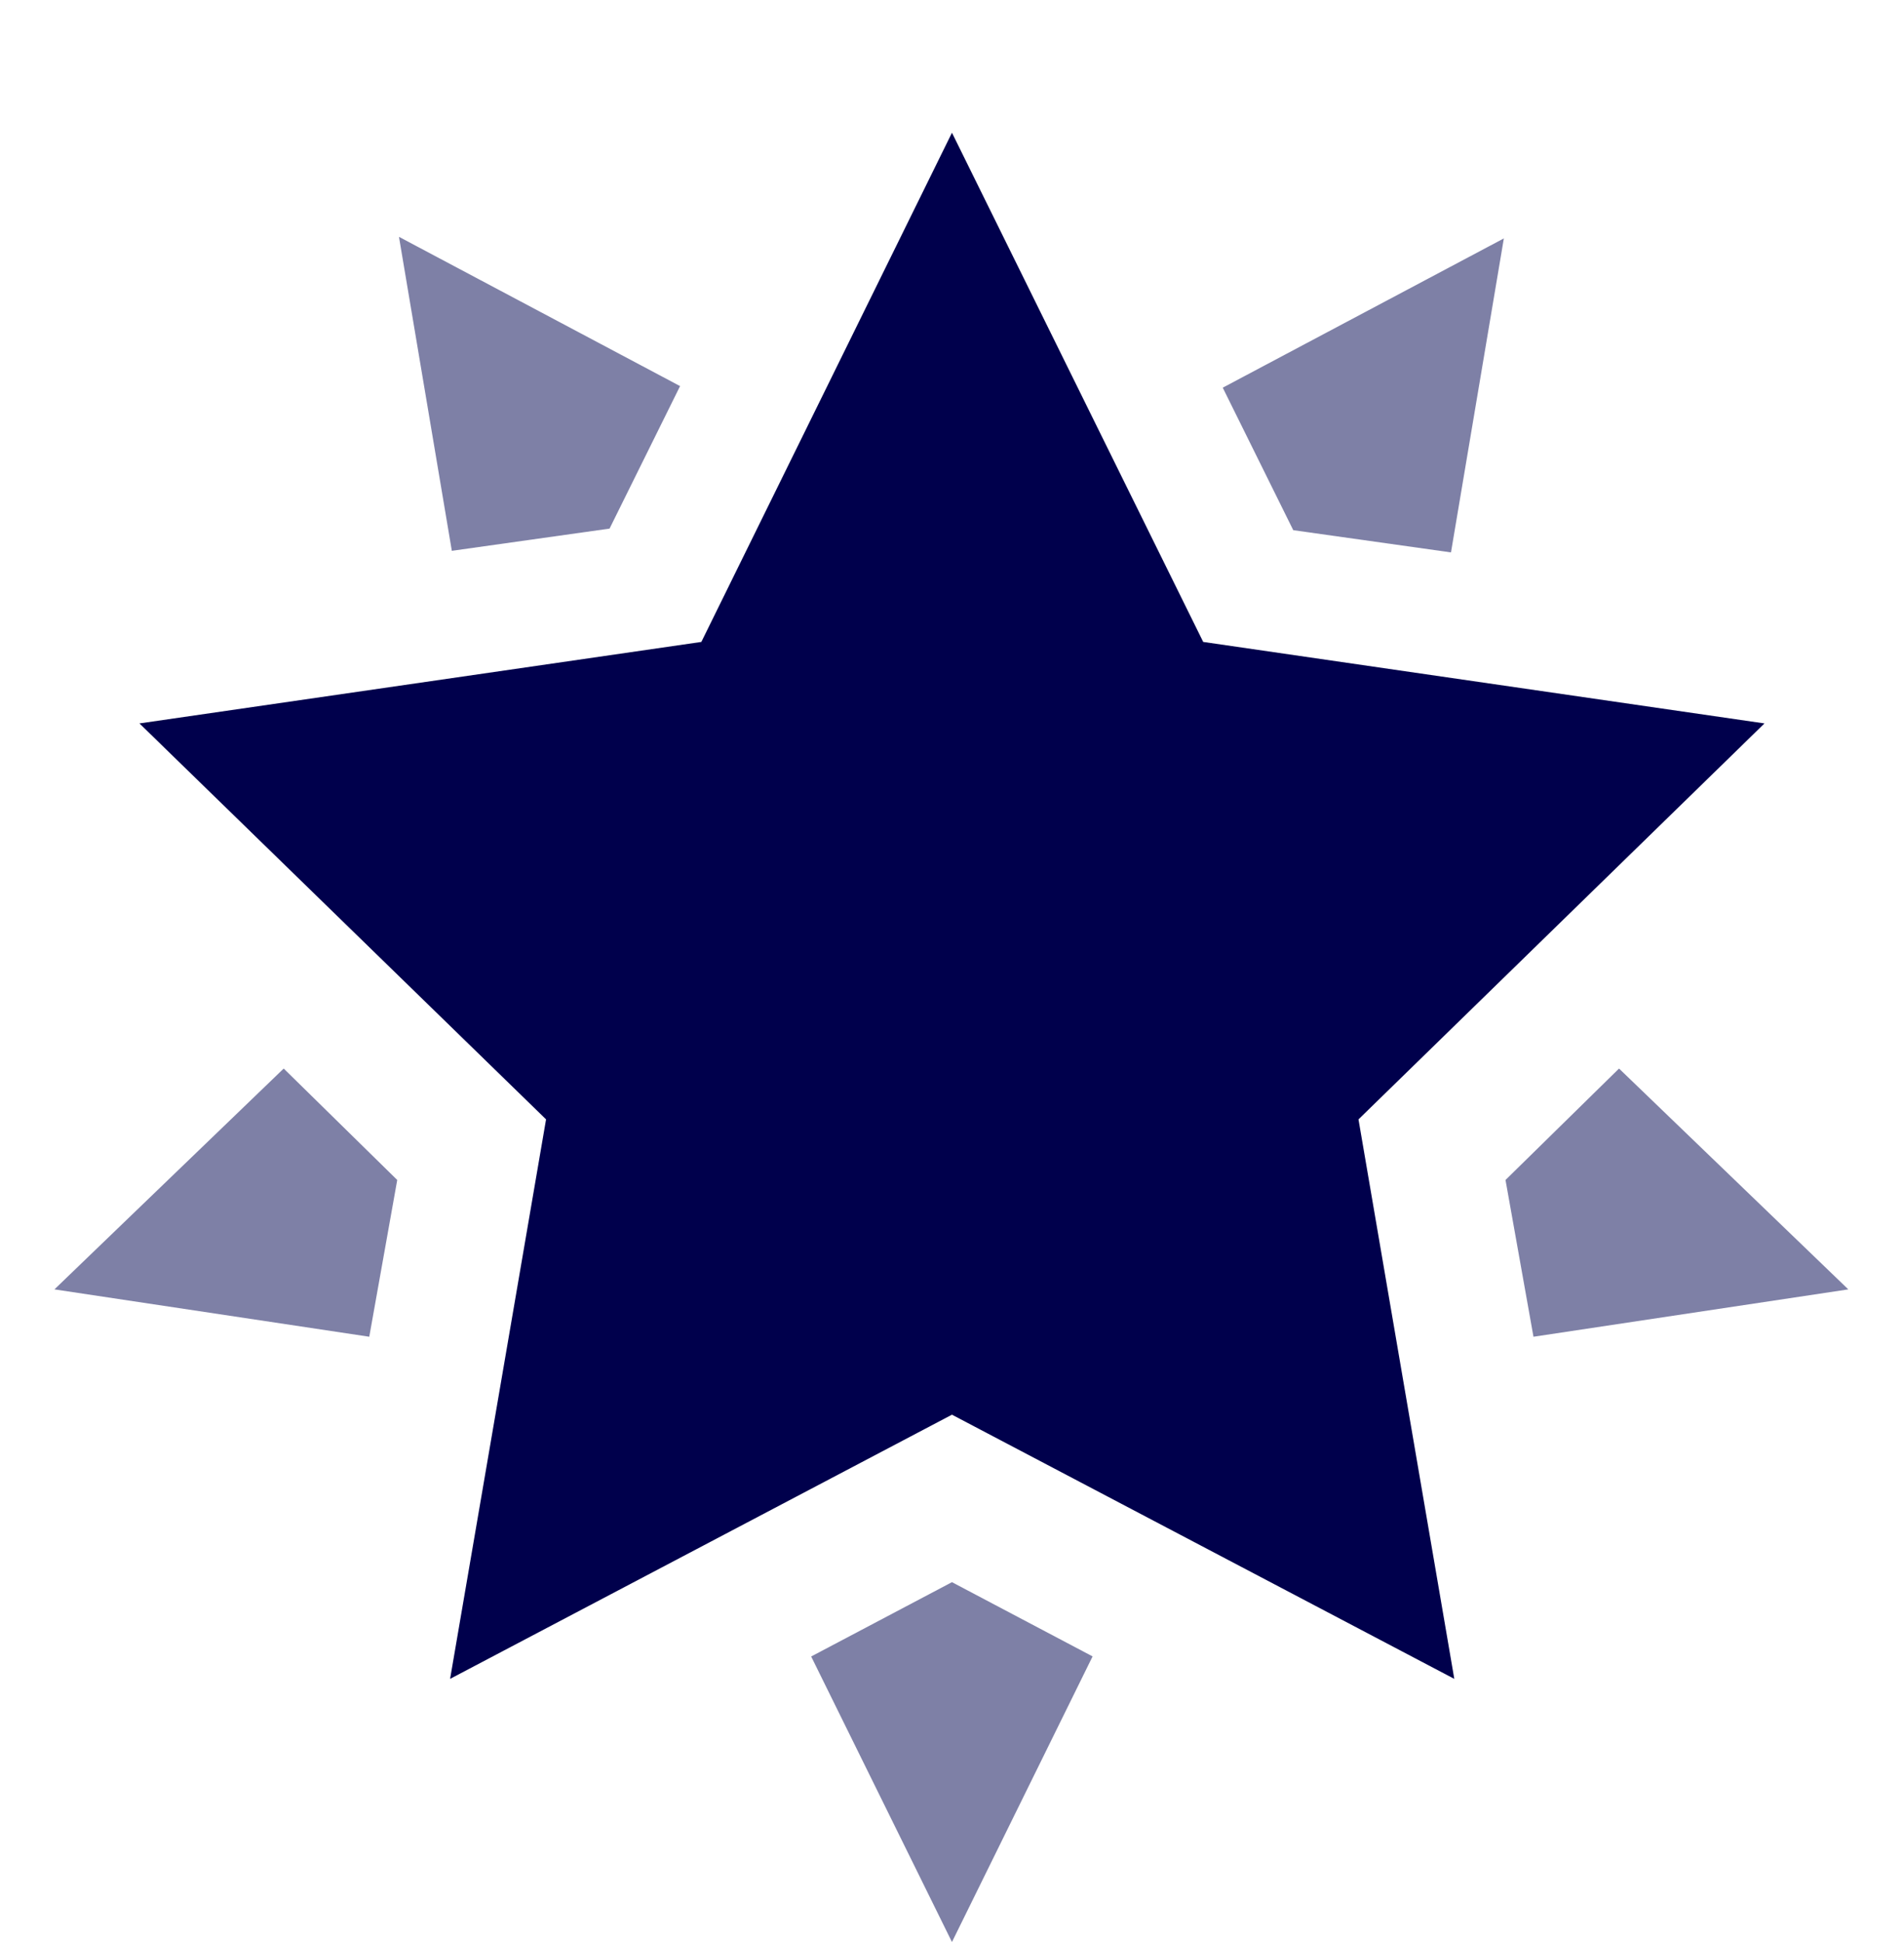 <?xml version="1.0" encoding="utf-8"?>
<!-- Generator: Adobe Illustrator 18.0.0, SVG Export Plug-In . SVG Version: 6.00 Build 0)  -->
<!DOCTYPE svg PUBLIC "-//W3C//DTD SVG 1.1//EN" "http://www.w3.org/Graphics/SVG/1.1/DTD/svg11.dtd">
<svg version="1.1" id="Layer_1" xmlns="http://www.w3.org/2000/svg" xmlns:xlink="http://www.w3.org/1999/xlink" x="0px" y="0px"
	 viewBox="-16.5 -22.5 2416.7 2464.1" enable-background="new -16.5 -22.5 2416.7 2464.1" xml:space="preserve">
<polygon display="none" fill="#00004C" stroke="#FFFFFF" stroke-width="180" stroke-miterlimit="10" points="2121.8,132.9 
	2147.1,976.7 2856.2,1433.7 2062.3,1718.2 1846.5,2534.1 1330.1,1866.5 488.1,1913.6 963.2,1216.3 657.9,429.7 1468.2,666.6 "/>
<polygon display="none" fill="#00004C" stroke="#FFFFFF" stroke-width="180" stroke-miterlimit="10" points="1946.9,233.4 
	1813.7,1067.1 2424.5,1648.8 1591.6,1779.7 1226.8,2540.5 844.4,1788.1 8.6,1676.6 605.8,1080.6 453.1,250.9 1204.9,635.3 "/>
<polygon fill="#00004C" points="1191.8,145.9 1510.7,792 2223.1,895.4 1707.8,1397.8 1829.4,2107.7 1191.8,1772.5 554.8,2107.7 
	676.6,1397.8 160.5,895.4 873.7,792 "/>
<polygon display="none" fill="#FFFF00" points="1191.9,273.1 1473.5,843.6 2102.4,935 1647.5,1378.4 1754.9,2005.3 1191.9,1709.5 
	629.5,2005.3 736.8,1378.4 281.4,935 911,843.6 "/>
<line display="none" fill="none" stroke="#FFFFFF" stroke-width="180" stroke-miterlimit="10" x1="1393.3" y1="619.4" x2="671" y2="1983.5"/>
<line display="none" fill="none" stroke="#FFFFFF" stroke-width="90" stroke-miterlimit="10" x1="1675.7" y1="873" x2="1223.8" y2="1726.2"/>
<g display="none">
	
		<line display="inline" fill="none" stroke="#00004C" stroke-width="180" stroke-miterlimit="10" x1="1209" y1="317.4" x2="1487.1" y2="880.9"/>
	
		<line display="inline" fill="none" stroke="#00004C" stroke-width="180" stroke-miterlimit="10" x1="901.2" y1="880.8" x2="1209" y2="253.7"/>
</g>
<g display="none">
	
		<line display="inline" fill="none" stroke="#00004C" stroke-width="180" stroke-miterlimit="10" x1="1716.3" y1="1973.6" x2="1162.8" y2="1679.5"/>
	
		<line display="inline" fill="none" stroke="#00004C" stroke-width="180" stroke-miterlimit="10" x1="1636.8" y1="1335.4" x2="1753.4" y2="2025.4"/>
</g>
<g display="none">
	
		<line display="inline" fill="none" stroke="#00004C" stroke-width="180" stroke-miterlimit="10" x1="646.3" y1="1955" x2="752.8" y2="1336.7"/>
	
		<line display="inline" fill="none" stroke="#00004C" stroke-width="180" stroke-miterlimit="10" x1="1230" y1="1678.7" x2="608.9" y2="2006.5"/>
</g>
<g display="none">
	
		<line display="inline" fill="none" stroke="#00004C" stroke-width="180" stroke-miterlimit="10" x1="329.6" y1="933.2" x2="956" y2="841.2"/>
	
		<line display="inline" fill="none" stroke="#00004C" stroke-width="180" stroke-miterlimit="10" x1="773.9" y1="1401.9" x2="269.2" y2="913.7"/>
</g>
<g display="none">
	
		<line display="inline" fill="none" stroke="#00004C" stroke-width="180" stroke-miterlimit="10" x1="2066.6" y1="960.9" x2="1616.8" y2="1399.7"/>
	
		<line display="inline" fill="none" stroke="#00004C" stroke-width="180" stroke-miterlimit="10" x1="1431.8" y1="842.2" x2="2127.1" y2="941.2"/>
</g>
<polygon fill="#7E80A6" points="1191.8,1985 1013.1,2079.3 1191.8,2441.6 1370.3,2079.2 "/>
<polygon fill="#7E80A6" points="1894.4,1474.7 1929.9,1673.6 2329.5,1613.5 2038.5,1333.3 "/>
<polygon fill="#7E80A6" points="1625,650.2 1825.2,678.4 1892.3,280 1535.5,469.4 "/>
<polygon fill="#7E80A6" points="757.2,648.2 557,676.4 489.9,278 846.7,467.4 "/>
<polygon fill="#7E80A6" points="487.7,1474.7 452.2,1673.6 52.6,1613.5 343.6,1333.3 "/>
</svg>
